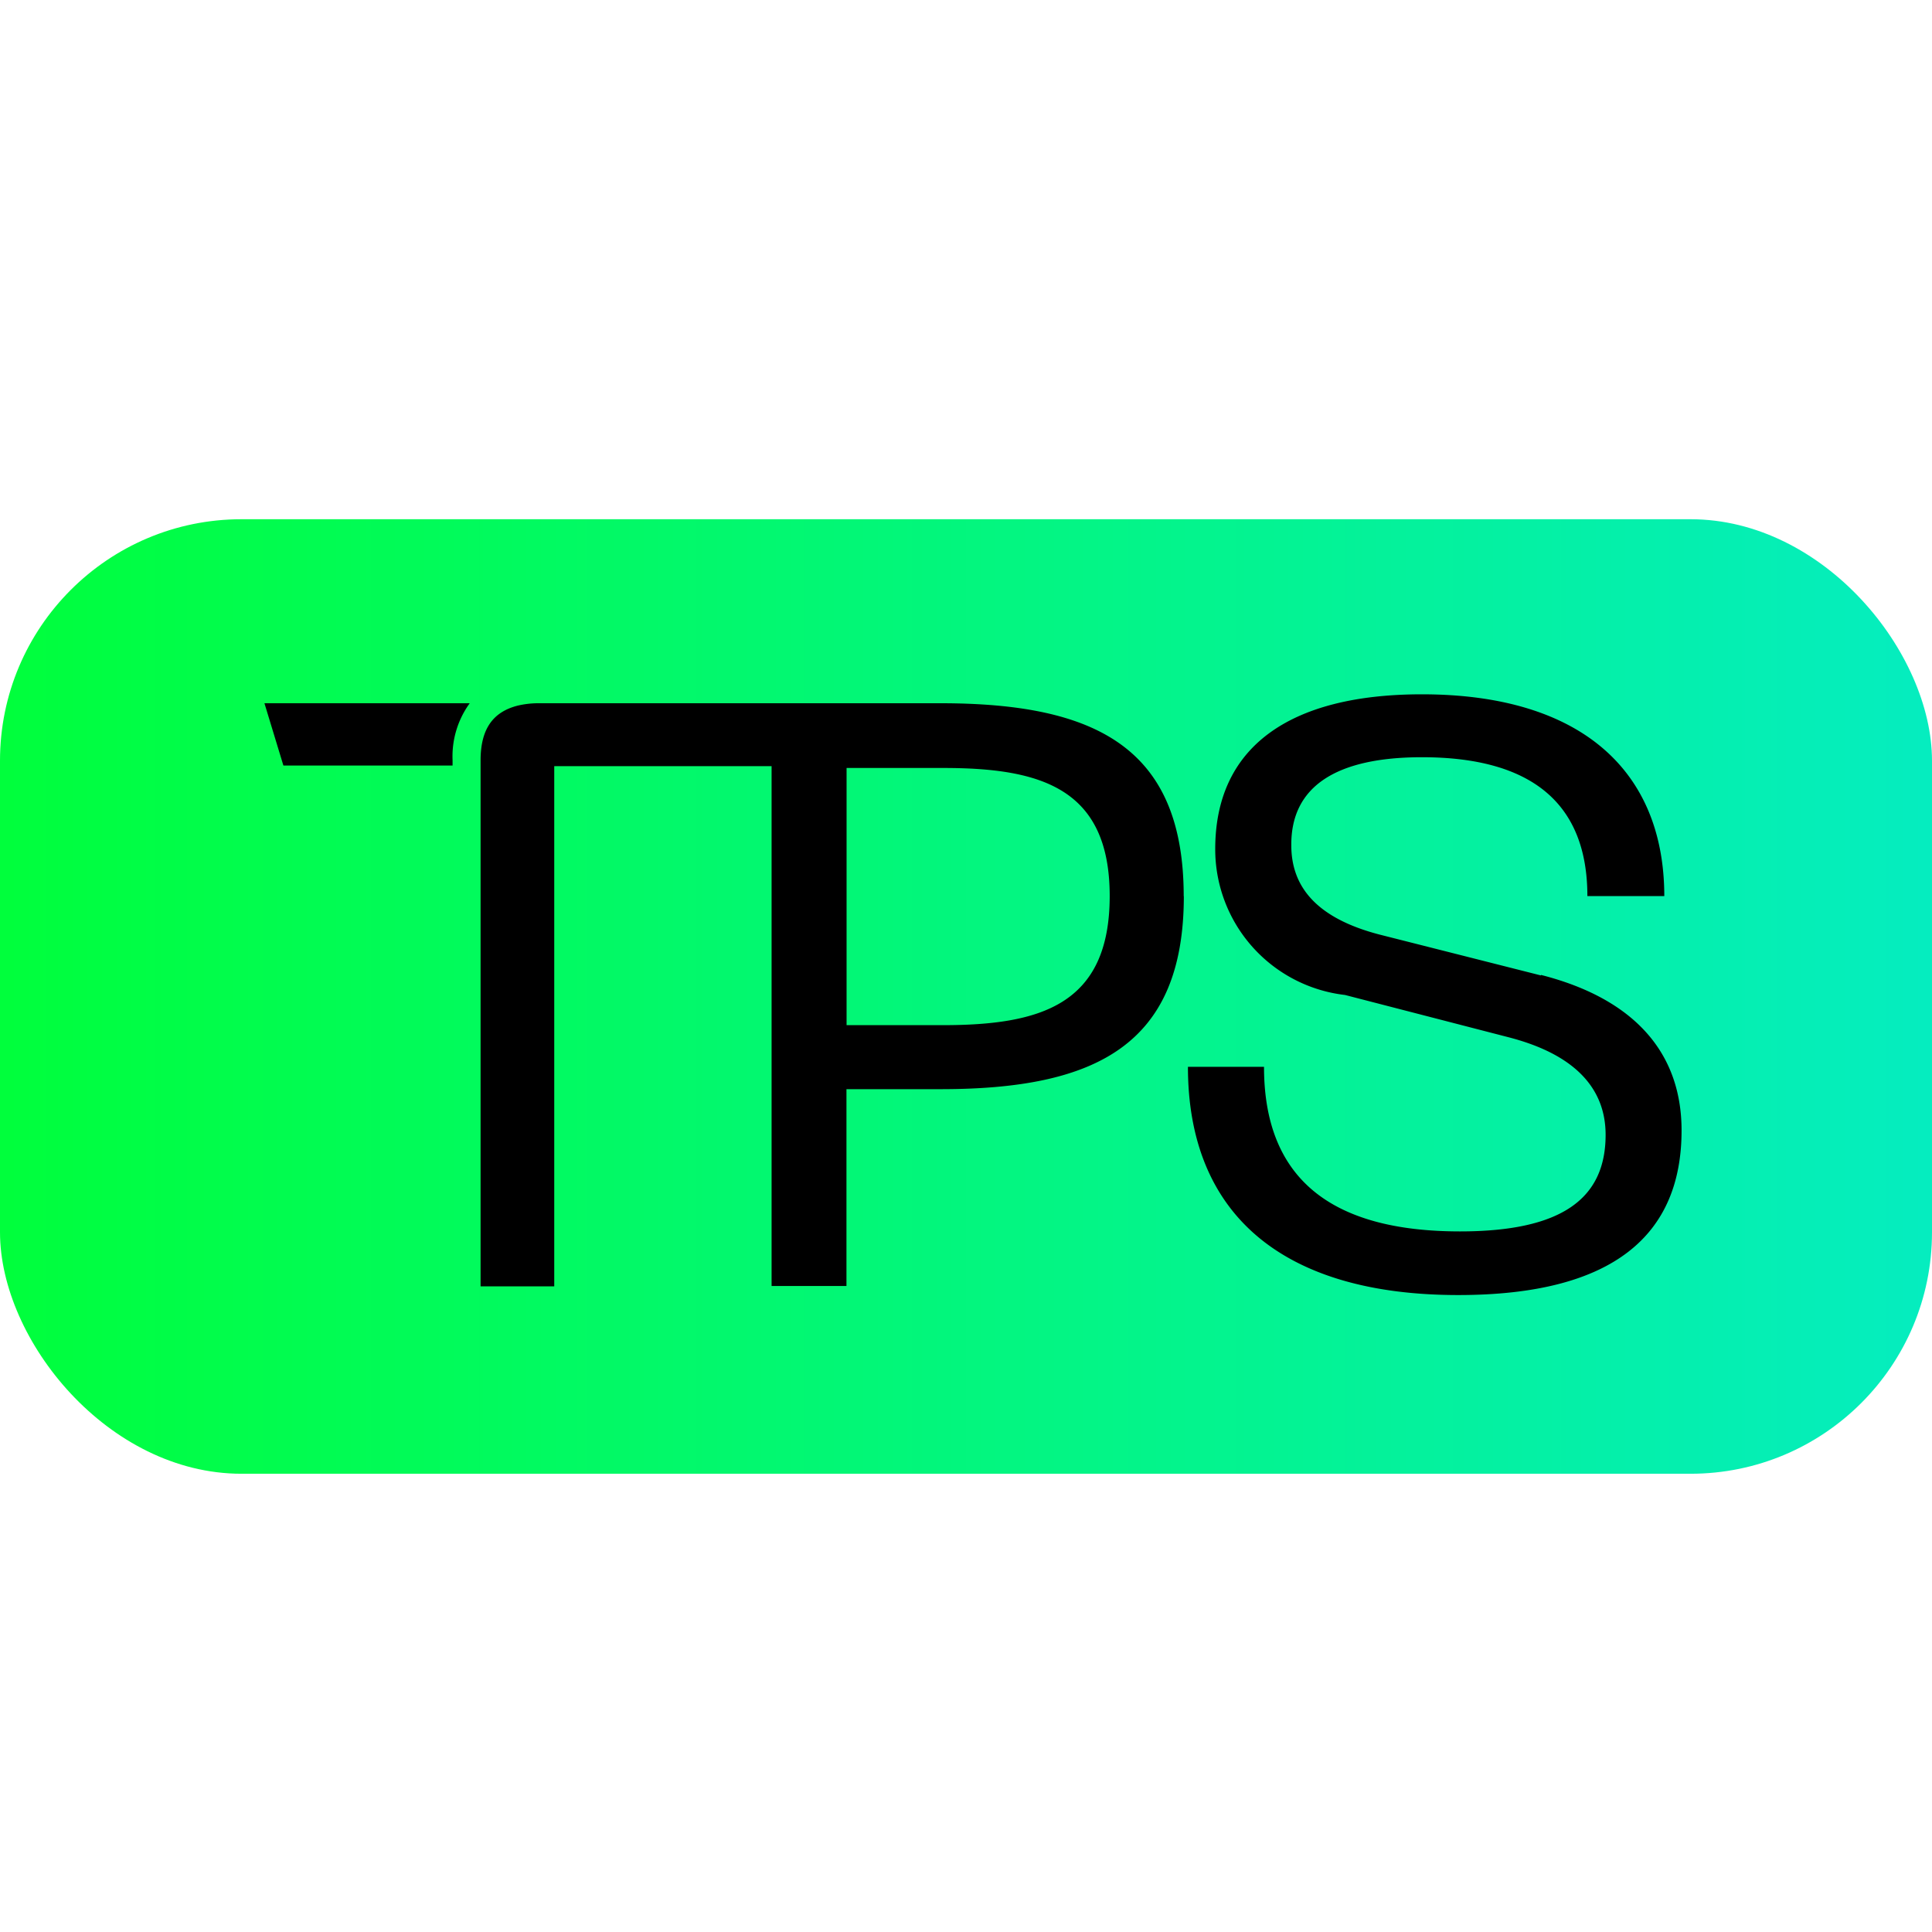 <svg id="Component_77_1" data-name="Component 77 – 1" xmlns="http://www.w3.org/2000/svg"
     width="16" height="16" viewBox="0 0 16 16">
    <defs>
        <linearGradient id="linear-gradient" y1="0.5" x2="1" y2="0.5" gradientUnits="objectBoundingBox">
            <stop offset="0" stop-color="#00ff3b"/>
            <stop offset="1" stop-color="#05edc0"/>
        </linearGradient>
    </defs>
    <rect id="Rectangle_345" data-name="Rectangle 345" width="16" height="16" fill="#fff" opacity="0"/>
    <rect id="Rectangle_368" data-name="Rectangle 368" width="16" height="7.905" rx="2" transform="translate(0 4.3)"
          fill="url(#linear-gradient)"/>
    <path id="Path_350" data-name="Path 350"
          d="M0,.084H1.7a.748.748,0,0,0-.142.472V.6H.157ZM10.571,2.338,9.236,2c-.528-.137-.732-.4-.732-.739C8.5.77,8.88.531,9.586.531c.91,0,1.37.384,1.37,1.15h.637C11.592.64,10.9.01,9.586.01c-1.11,0-1.712.446-1.712,1.281A1.215,1.215,0,0,0,8.949,2.5l1.35.349c.562.144.808.431.808.809,0,.534-.37.8-1.206.8-1.069,0-1.623-.438-1.623-1.363h-.63c0,1.212.773,1.89,2.239,1.89,1.288,0,1.849-.5,1.849-1.363,0-.637-.384-1.089-1.164-1.288ZM7.614,1.68c0,1.232-.726,1.6-2.013,1.6H4.82v1.63H4.2V.605H2.4V4.913h-.61V.557c0-.257.1-.4.306-.453A.745.745,0,0,1,2.273.084H5.6c1.288,0,2.013.37,2.013,1.6ZM7,1.68C7,.783,6.422.62,5.621.62h-.8v2.13h.8C6.422,2.749,7,2.585,7,1.681Z"
          transform="translate(2.19 5.74)"/>
</svg>
